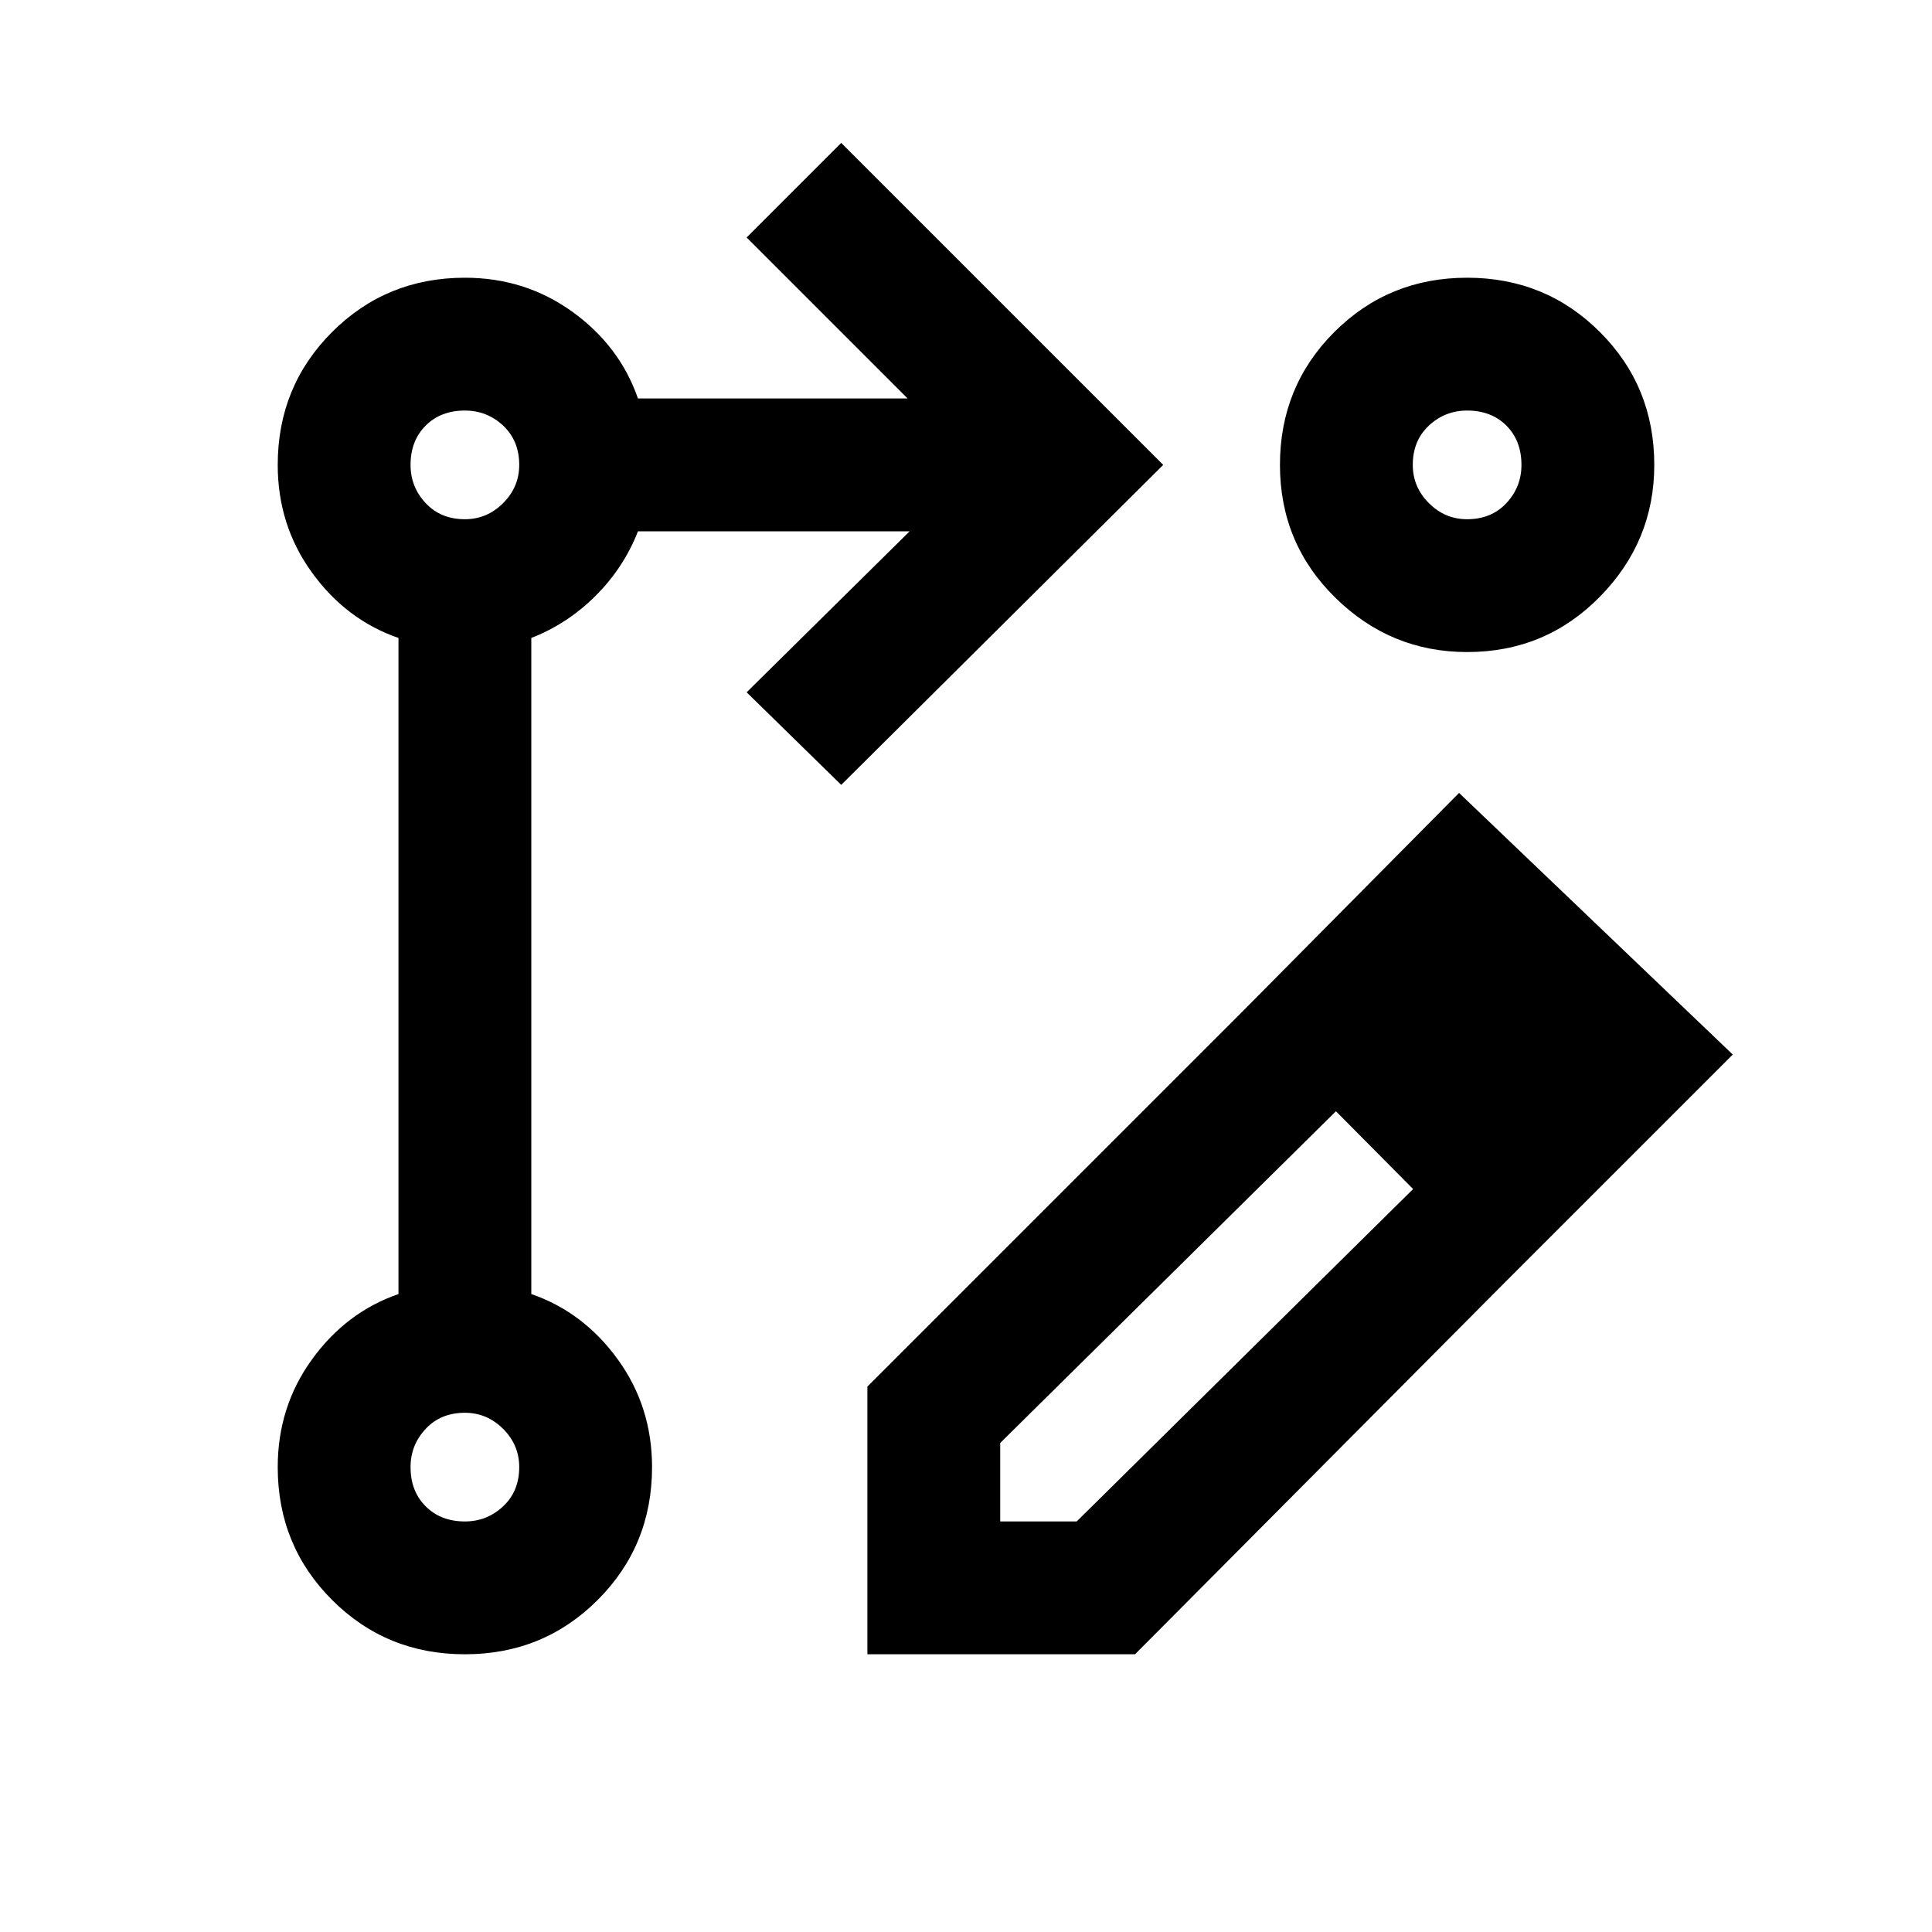 <svg xmlns="http://www.w3.org/2000/svg" height="24" width="24"><path d="M10.45 9.75 9.275 8.6l2.025-2H7.925q-.175.45-.525.8-.35.35-.8.525v8.15q.65.225 1.075.813.425.587.425 1.337 0 .975-.675 1.65-.675.675-1.65.675-.975 0-1.65-.675-.675-.675-.675-1.65 0-.75.425-1.337.425-.588 1.075-.813v-8.15Q4.3 7.7 3.875 7.112q-.425-.587-.425-1.337 0-.975.675-1.65.675-.675 1.65-.675.75 0 1.338.425.587.425.812 1.075h3.35l-2-2 1.175-1.175 4 4Zm7.775-6.3q.975 0 1.65.675.675.675.675 1.65 0 .95-.675 1.637-.675.688-1.65.688-.95 0-1.637-.675-.688-.675-.688-1.65 0-.975.675-1.65.675-.675 1.65-.675ZM5.775 18.9q.275 0 .475-.188.2-.187.2-.487 0-.275-.2-.475-.2-.2-.475-.2-.3 0-.487.2-.188.2-.188.475 0 .3.188.487.187.188.487.188Zm0-12.45q.275 0 .475-.2.2-.2.2-.475 0-.3-.2-.488-.2-.187-.475-.187-.3 0-.487.187-.188.188-.188.488 0 .275.188.475.187.2.487.2Zm12.45 0q.3 0 .488-.2.187-.2.187-.475 0-.3-.187-.488-.188-.187-.488-.187-.275 0-.475.187-.2.188-.2.488 0 .275.2.475.2.2.475.2ZM5.775 18.225Zm0-12.45Zm12.45 0ZM15.4 12.6l1.2 1.2-4.175 4.125v.975h.95l4.2-4.15 1.125 1.175-4.6 4.625h-3.325v-3.325Zm3.3 3.325L15.4 12.6l2.725-2.75 3.4 3.25Z"/></svg>